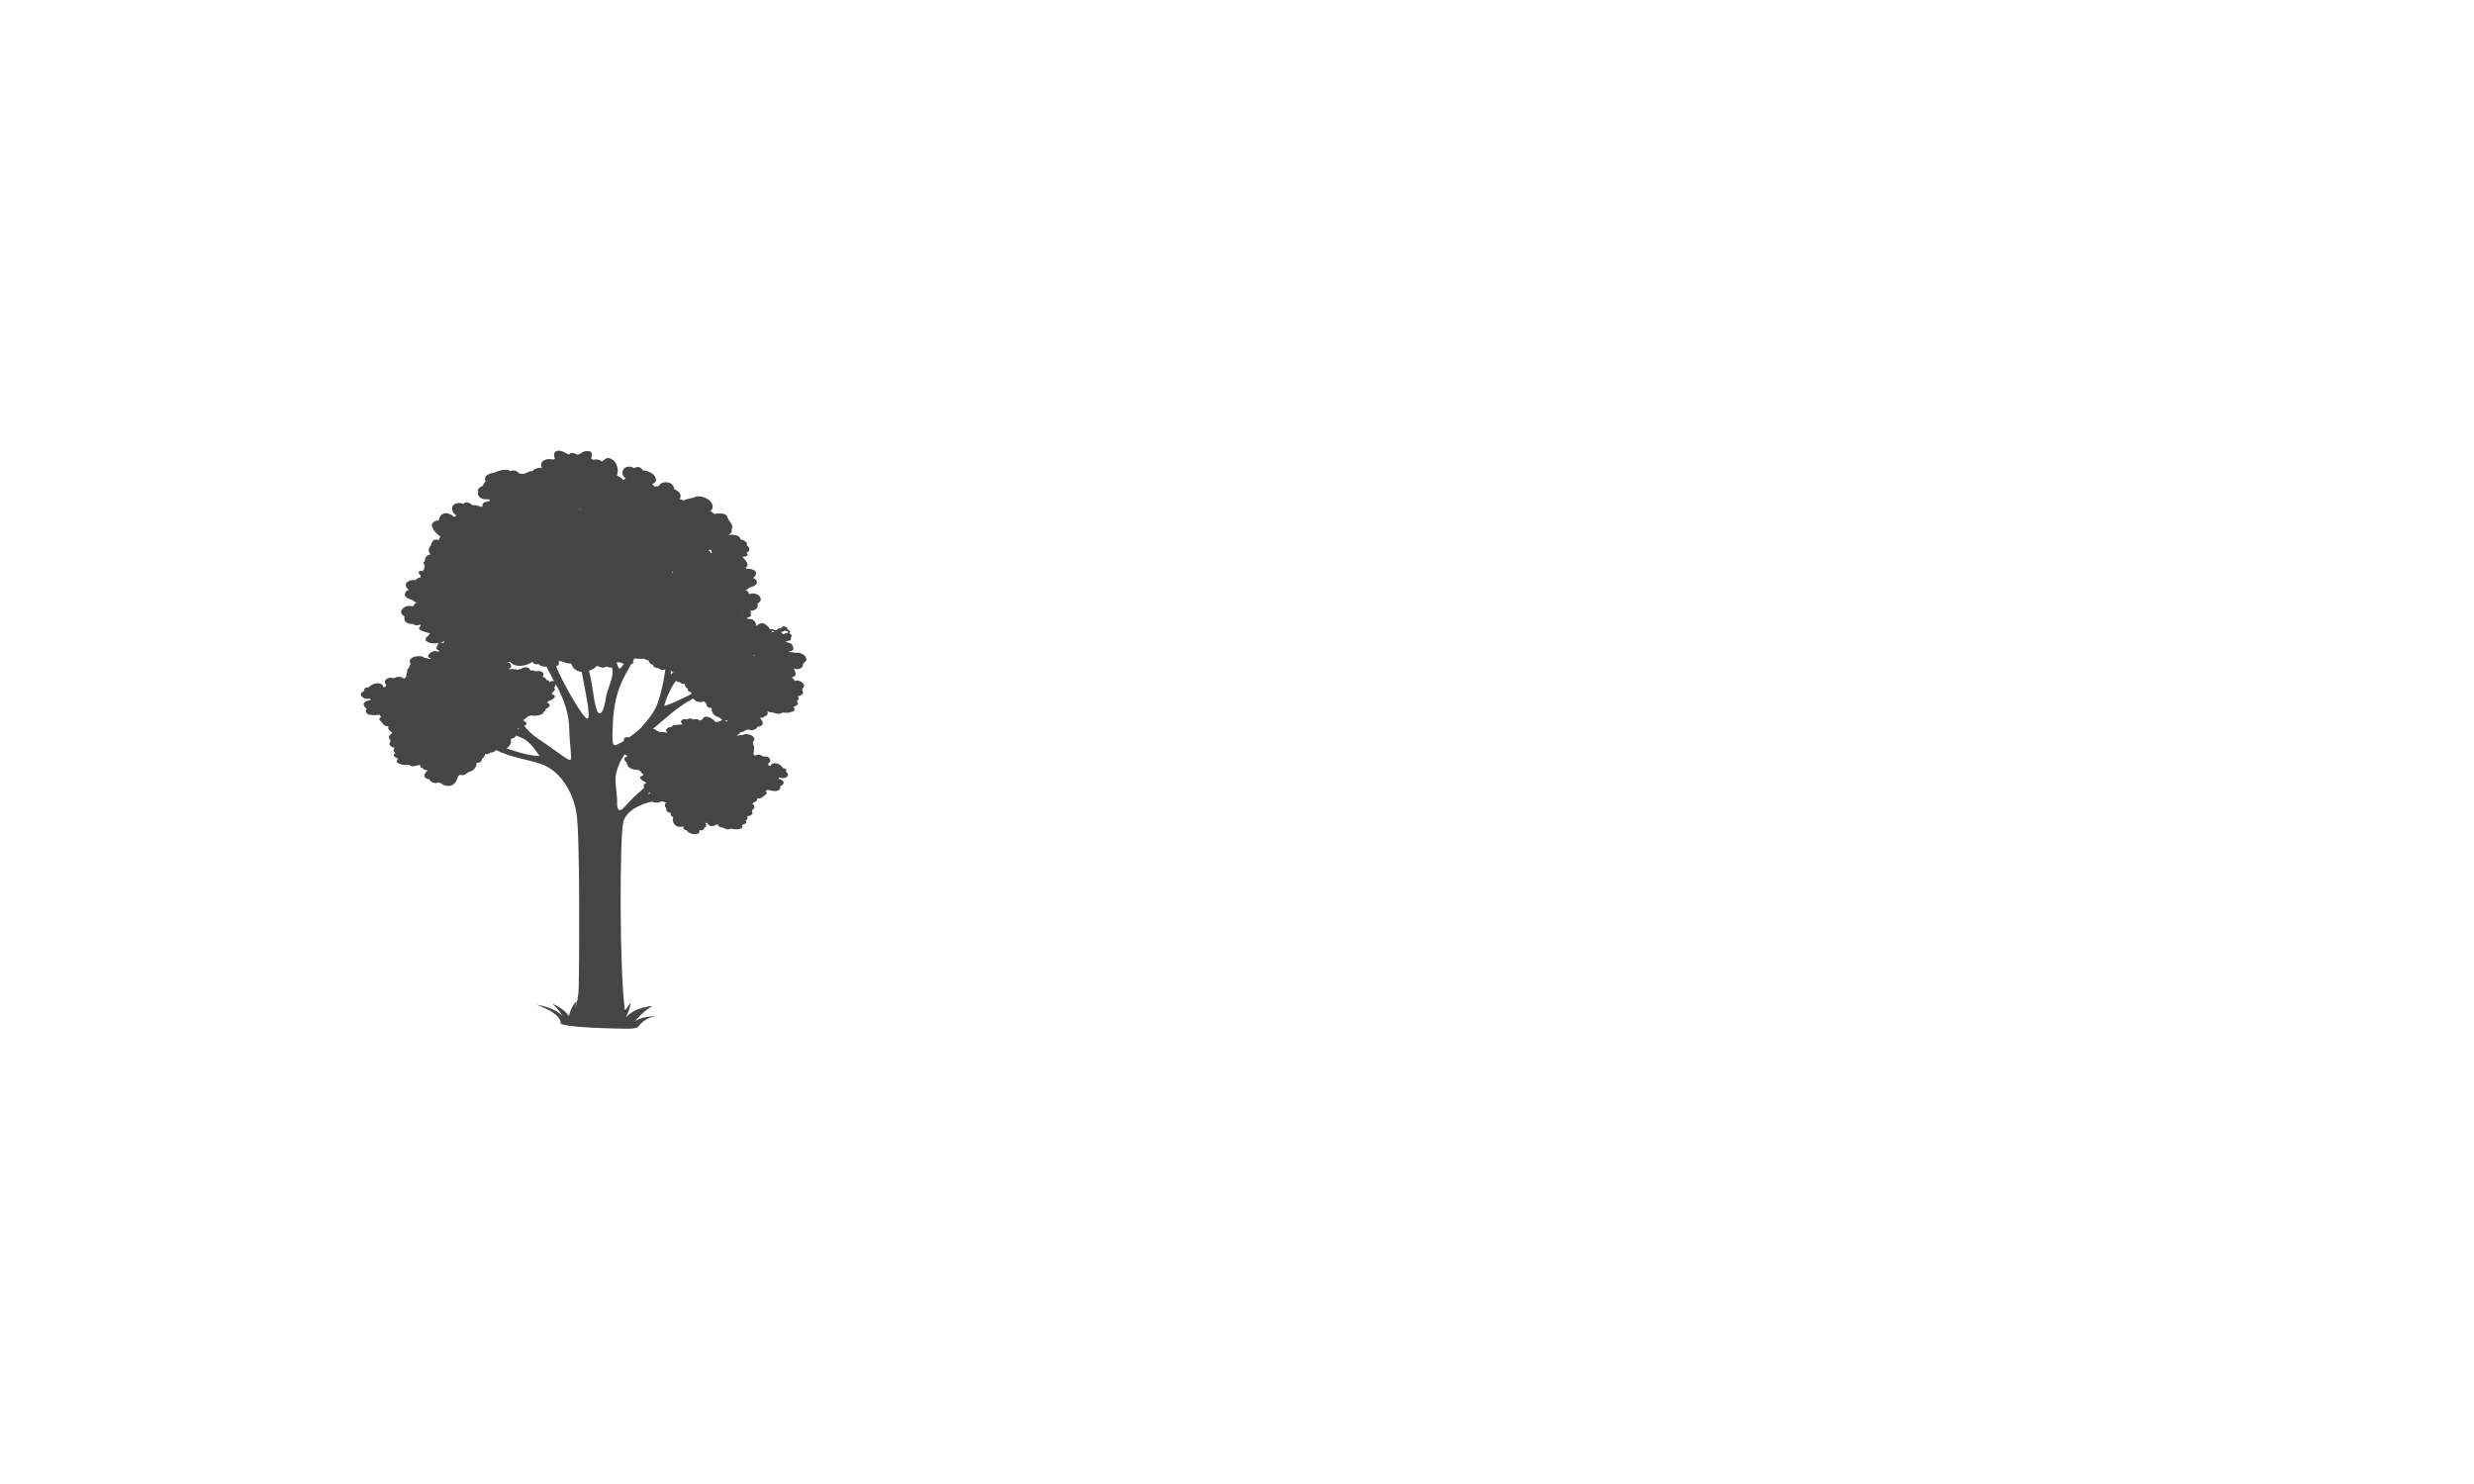<?xml version="1.0" encoding="utf-8"?>
<!-- Generator: Adobe Illustrator 27.7.0, SVG Export Plug-In . SVG Version: 6.00 Build 0)  -->
<svg version="1.1" id="Layer_1" xmlns="http://www.w3.org/2000/svg" xmlns:xlink="http://www.w3.org/1999/xlink" x="0px" y="0px"
	 viewBox="0 0 1610 966" style="enable-background:new 0 0 1610 966;" xml:space="preserve">
<style type="text/css">
	.st0{fill:#606060;}
	.st1{fill:#454545;}
</style>
<path class="st0" d="M1677.6,212.6v-0.1V212.6z"/>
<polygon class="st0" points="1652,-1.1 1652.1,-1.1 1652.1,-1.2 "/>
<path class="st0" d="M1638.6,104.1L1638.6,104.1L1638.6,104.1z"/>
<path class="st1" d="M524.8,429.4c0-1.6-1.1-2.9-2.8-3.7l-0.6-0.3l0,0c-0.4-0.2-0.8-0.3-1.2-0.4l0,0h-0.1l-0.8-0.1l-0.4-0.1
	c-0.4,0-0.8,0.1-1.2,0.2l-1.8-0.4c-0.5-0.1-1,0-1.5,0c-1.5-0.5-1.7-0.7-0.9-0.6l0.7-0.1c1.2-0.3,2.1-0.5,2.1-1.5
	c0-1.1-0.6-3.1-2-3.7c-0.7-0.3-1.4-0.4-2.1-0.6c-1.3-0.3-0.4-0.8,0.6-0.9c1.5-0.1,2.2-0.7,2-1.8l-0.2-0.2c0.4-0.5,0.7-1.1,0.5-1.7
	s-0.8-1-1.5-1.2c0.2-0.3,0.4-0.6,0.7-0.9c-0.1-0.3-0.4-0.6-0.7-0.9c-0.3-0.2-0.6-0.4-0.8-0.7c-0.3-0.4-0.4-0.8-0.8-1.1
	c-0.4-0.4-1-0.9-1.7-1c-0.5-0.1-1,0.1-1.3,0.4c-0.4,0.4-0.5,0.8-1.2,0.9c-0.4,0.1-0.8,0.1-1.2,0.2s-0.6,0.3-0.8,0.5l-0.6,0.5
	l-0.4,0.1c-0.8-0.2-1.5-0.5-2.2-0.8c-0.5,0.1-1,0.1-1.5,0.2l-0.2-0.5c-0.9-1.3-2.5-2.9-4.3-3.5c-1.4-0.4-3.2,0.6-3.8,1.5h-0.4
	l-0.7,0.1c0.3-0.3,0.4-0.6,0.3-1.1c-0.3-1.1-1.4-2.9-3-3.2c-0.7-0.1-1.5-0.1-2.2-0.2c-1.4-0.1-0.6-0.8,0.3-1c1.4-0.4,2-1,1.5-2.1
	l-0.2-0.2c0.3-0.6,0.4-1.2,0-1.7l-0.4-0.3c3.2,0.2,5.4-1.4,5.1-3.8l0,0c0-0.3-0.1-0.5-0.1-0.8c2-1,2.8-2.9,1.4-4.6
	c-0.2-0.3-0.4-0.5-0.7-0.8c-1-0.9-3.3-1.5-4.8-1.1c-1.1,0.3-0.8,0.3-1.7-0.1c0-0.3-0.1-0.6-0.3-0.8l-0.1-0.2l-0.4-0.4l-0.6-0.6
	l-0.2,0.1l-0.4-0.2l-0.1-0.1c1.1-0.2,1.9-0.7,2.4-1.5c2.3-0.6,5.4-1.8,5.1-3.8c-0.2-1.3-1.2-2.1-2.4-2.5c1.4-1.3,2.4-2.7,1.5-4.2
	c-0.3-0.5-0.7-0.8-1.1-1.1l0,0l0,0l-0.1-0.1l0,0l-0.1,0.2l-0.8-0.4l-0.3-0.1l-0.9-0.2h-0.1c-0.4-0.1-0.7-0.1-1.1-0.1h-0.3
	c-0.4,0-0.7,0-1.1,0c-0.1-0.3-0.4-0.6-0.7-0.8h0.1c3.2-1.7-0.2-4.9-2.1-7.1c0.9,0,1.8,0,2.8-0.4c0.9-0.3,0.6-1.3,0.2-1.8l-0.3-0.4
	c2.6-0.8,2.3-3.2,0.2-4.9l0.1-0.7V354v-0.1v-0.1l0,0v-0.2l-0.1-0.2l-0.2-0.3l-0.2-0.2l-0.3-0.3l-0.3-0.2l-0.3-0.2l-0.4-0.2l-0.4-0.2
	l-0.4-0.2l-0.4-0.1l-0.4-0.1l-0.3-0.1l0,0l-0.4-0.1c-0.1-0.9-0.7-1.7-1.8-2.3c-0.7-0.4-1.5-0.6-2.3-0.7l0,0h-0.1
	c-0.4-0.1-0.8-0.1-1.2-0.1h-0.4c-0.5,0-1,0-1.5,0h-0.8c0.6-0.2,1.2-0.5,1.5-0.8c0.7-0.8,1.1-1.5,0.7-2.4l-0.1-0.3l0.3-0.4
	c1-2.4-1.1-4-2.2-6c-0.8-1.3-0.8-3-2.9-3.6s-4.2-0.5-6.3,0c-0.7-0.7-1.6-1.3-2.6-1.8c0.9-1,1.7-2,1.5-3.4c-0.3-1.8-1.5-3.4-3.3-4.5
	c-1.7-1.1-4.2-2-6.5-1.8c-1.6,0.1-2.6,1.1-4.2,1.2l-0.5,0.1l0,0l-0.8,0.2c-0.6,0.1-1.2,0.3-1.8,0.4c-1.1,0.3-0.9,0.9-1.9,0.6
	c-0.5-0.2-1.1-0.3-1.7-0.4l-0.2-0.1l0,0l-0.7-0.1l0.4-0.6c1.2-2.5-0.9-4.9-3.8-5.9c-0.3-2.1-1.4-4.2-4.6-4.5
	c-2.8-0.3-4.9,0.8-5.5,2.5c-1-0.1-1.8-0.1-2.6,0.3l0,0l-0.2,0.1c-0.1-0.5-0.5-0.9-0.9-1.3l-0.5-0.4l0.1-0.1l0.1-0.1l0.1-0.1l0.3-0.1
	l0,0l0.1-0.1l0.8-0.5l0.1-0.1c0.3-0.2,0.5-0.4,0.6-0.7c0.5-1.6,0-3.1-1.4-4.4c-1.6-1.5-4.3-2.6-6.9-2.8c-0.3-0.6-0.7-1.1-1.3-1.5
	c-0.9-0.6-1.8-0.8-3-0.6c-0.5,0.1-1,0.5-1.4,0.7c-0.9-0.6-1.7-1-3.2-1c-1.6-0.1-3,0.6-3.7,1.7c-0.8,1.3-0.9,2.8-0.3,4.1
	c0.3,0.6,0.9,1.1,1.4,1.7c0.5,0.3,0.5,0.5-0.3,0.5c-0.4,0.3-0.8,0.5-1.2,0.7l-0.2-0.3c-0.1-0.6-0.7-1.1-1.4-1.4
	c-0.7-0.5-1.5-0.9-2.3-1.1c1.4-4.1,0.1-9.5-4.3-11.2c-1.1-0.4-2.1-0.5-3,0.1s-1.7,1.2-2.5,1.8c-1.3-1.3-3.7-1.6-5.7-1.1
	c-0.7-0.3-1.3-0.7-1.3-1.1c0.2-0.9,0.5-1.8,0.5-2.8c0-0.8-0.9-1.7-2-1.7c-1.4-0.1-2.8,0-4,0.6c-1.1,0.6-2.8,2.3-4.2,1.4
	c-1-0.6-2-0.9-3.3-0.8l-0.5,0.2l-0.4,0.3l0,0l-0.1,0.1l0,0l-0.5,0.4c-0.3-0.1-0.7-0.3-1-0.5c-1.5-0.8-3.3-1.8-5-2l0,0l0,0
	c-0.4,0-0.7,0-1.1,0c-2.6,0.4-2.9,2.8-2.2,4.4c0.4,1,0.1,1.3-0.8,1.3l0,0c-0.3,0-0.7,0-1.1-0.1c-0.7-0.1-1.5-0.2-2.2-0.1
	c-1.6,0.1-2.6,0.5-3.7,1.5c-1.3,1.1-1.1,2.7-0.4,4.1c-0.9-0.1-1.9,0-2.7,0.2c-1.7,0.4-2.9,1-3.4,2c-0.8-0.2-1.8,0-2.9,0.6
	c-1.7,1-2.9,1.3-5.1,1.1c-0.8-0.1-1.9-1.6-3-1.9c-0.6-0.2-1.3-0.3-1.9-0.2c-0.4,0.1-0.8,0.1-1.2,0.2l-0.4,0.1
	c-0.7-0.5-1.6-0.8-2.7-0.8c-2,0-4,0.4-5.7,1.1l0,0h-0.1c-0.6,0.3-1.2,0.5-1.8,0.8c-2.5,0.2-5.9,1.4-6.1,3.6c-0.1,0.7,0,1.2,0.3,1.9
	v0.2l-0.5,0.5c-0.7,0.8-1,1.4-1.1,2.2c-1.3,0.6-2.9,1.5-3.3,2.5c-0.3,0.6-0.1,1.1,0.3,1.5c-0.8,1.6-0.2,3.1,1.9,4.3
	c1.3,0.7,3.1,0.7,4.9,0.6l0.5,0.7l0.3,0.3c-0.3,0.1-0.7,0.2-1,0.3c-0.8,0.2-1.7,0.3-2.4,0.6c-1.5,0.6-1.8,1.5-1.4,2.4
	c-0.4,0.2-0.7,0.5-0.9,0.7c-1.8-0.8-4-1.3-6.1-1.2c-0.4-0.5-0.9-1-1.6-1.3c-1-0.5-2-0.5-3-0.2c-0.5,0.1-0.9,0.6-1.3,0.8
	c-1-0.5-1.8-0.8-3.4-0.6c-1.5,0.1-2.9,1-3.4,2.1c-0.5,1.3-0.3,2.9,0.5,4.1c0.4,0.6,1.1,1,1.7,1.5c0.6,0.3,0.6,0.4-0.1,0.6
	c-0.3,0.3-0.7,0.6-1.1,0.8c-0.4-0.5-1.1-1.1-1.8-1.5c-1.3-0.6-2.6-1.2-4.1-1c-2.6,0.4-3.7,2.6-4,4.6c-0.6,0.1-1.2,0.2-1.7,0.3
	l-0.6,0.2l-0.4,0.2l-0.4,0.2l-0.4,0.3l-0.3,0.3l-0.3,0.4l-0.2,0.3l-0.1,0.4l-0.1,0.4v0.4l0.1,0.5l0.1,0.4c0.1,0.3,0.2,0.6,0.4,1
	c1,2,2.8,3.9,5,5.3c-0.6,0.7-1,1.4-1.1,2.3c-1.4-0.3-2.7-0.8-3.8,0.5c-1,1.1-0.9,2.5-1.9,3.7c-1.4,1.7-0.9,3.6,0.3,5.2
	c-1.3,0.1-2.4,0.5-3.1,1.8c-0.4,0.7-0.6,1.6-0.6,2.5l-0.6,0.6c-0.5,0.9-0.1,1.7,0.7,2.3c-0.5,0.6-0.7,1.3-0.4,2
	c-0.7,0.5-0.9,1.1-1,1.9c-1.6-1.3-3.8,0.2-2.2,1.5c0.6,0.5,0.8,1.4,0.9,2.2c-1.5,0.2-2.8,0.8-3.3,1.8c-0.4,0-0.8,0-1.2,0h-0.3
	c-0.4,0-0.8,0-1.2,0.1l0,0c-0.4,0.1-0.7,0.1-1,0.2l-0.3,0.1l-0.9,0.4l0,0l0,0l-0.1,0.1l0,0l0,0c-0.4,0.3-0.8,0.6-1.1,1.1
	c-1,1.5,0,3.1,1.5,4.4c-1.3,0.4-2.2,1.2-2.5,2.7c-0.4,2.1,2.9,3.4,5.3,4c0.5,0.8,1.4,1.3,2.5,1.5l-0.1,0.1l-0.4,0.2l-0.2-0.1
	L270,393l-0.4,0.4l-0.1,0.2c-0.1,0.3-0.2,0.5-0.3,0.8c-0.9,0.4-0.6,0.4-1.7,0.1c-1.6-0.4-3.9,0.2-5,1.2c-0.3,0.3-0.5,0.5-0.7,0.8
	c-1.5,1.7-0.7,3.7,1.5,4.7c-0.1,0.3-0.1,0.6-0.2,0.9l0,0c-0.3,2.6,2.1,4.3,5.7,4c0.7,0.7,1.7,1.1,3.1,0.9c0.6-0.1,1.2-0.3,1.7-0.5
	c0,0.1,0.1,0.3,0.1,0.6l-0.2,0.6l-0.4,0.4l-0.4,0.6c-0.2,0.6,0.7,1.5,1.3,1.7c1.7,0.7,3.6,1.3,5.4,1.8l0.4,0.1l-0.1,0.2
	c-0.1,0.3-0.4,0.6-0.6,0.8c-0.7,0.8-1.6,1.4-2,2.3c-0.7,1.4,1,2.4,2.5,2.8c2.5,0.7,7.3,0.5,9.6-1.2h0.1c-0.3,0.5-0.6,1-0.7,1.5
	c-1-0.5-2.5-0.5-3.3,0.2c-0.5,0.4-0.7,1-0.6,1.7l-0.3,0.1c-0.9,1-0.5,1.7,0.7,2.4c0.8,0.4,1.3,1.3-0.1,1c-0.7-0.1-1.4-0.3-2.2-0.3
	c-1.6,0-3.3,1.5-4,2.5c-0.6,0.9,0,1.5,0.9,2.1l0.6,0.3c0.8,0.2,0.4,0.3-1.2,0.2c-0.4-0.2-0.9-0.4-1.3-0.5l-1.8-0.3
	c-0.3-0.3-0.6-0.5-1-0.6l-0.3-0.1c-0.3-0.1-0.6-0.2-0.9-0.2h-0.1l0,0c-0.4-0.1-0.9-0.1-1.3-0.1l0,0l-0.8,0.1
	c-2.1,0.1-3.8,0.8-4.7,2.3c-0.9,1.3,0.9,2.5-0.1,3.6c-0.4,0.4-0.5,0.8-0.5,1.3c-0.4,0.4-0.8,0.8-1.1,1.2c-0.4,0.8,0.1,1.6-0.4,2.4
	l-0.1,0.3l0,0l-0.1,0.3c-0.1,0.4-0.1,0.8-0.3,1.1c-0.1,0.6,0.4,0.7-0.1,1.1c-0.4,0.2-0.6,0.4-0.9,0.7l-0.1,0.1l0,0l-0.3,0.3
	l-0.4-0.4c-1.7-1.4-4.3-1.1-6.1,0c-1.8-0.5-3.8-0.6-5.2,0.8c-1.2,1.3-0.9,2.6,0.3,3.5c-0.4,0.4-0.7,0.9-0.5,1.4v-0.1v0.1
	c-0.4-0.1-0.9,0-1.3,0l-0.4,0.1l0,0l0,0v-0.2V447l0,0v-0.1v-0.1l-0.1-0.4l-0.1-0.2l-0.5-0.6c-1.2-0.8-2.6-1-4.1-0.7
	c-1.7,0.3-3.5,1.3-4.5,2.5c-0.5,0-1.1,0-1.7,0.2c-0.8,0.3-1.2,0.7-1.4,1.3c-0.1,0.3,0.1,0.6,0.1,0.9c-0.8,0.3-1.3,0.5-1.8,1.2
	s-0.5,1.7,0.2,2.4c0.8,0.8,2,1.3,3.3,1.5c0.6,0.1,1.2-0.1,1.8-0.1c0.4-0.2,0.6-0.1,0.4,0.3c0.1,0.3,0.2,0.5,0.2,0.8
	c-0.6-0.1-1.3,0-1.8,0.2c-1,0.3-1.9,0.7-2.4,1.5c-0.8,1.3,0.4,2.7,1.7,3.7l-0.3,0.7l-0.1-0.1l-0.1,0.4l-0.1,0.5l0.1,0.6l0.2,0.4
	l0.6,0.6l0.3,0.3c0.4,0.3,1,0.4,1.6,0.6c1.9,0.4,4.1,0.3,6.1-0.1c0.3,0.6,0.7,1,1.3,1.4c-0.8,0.5-1.7,0.9-1.2,1.9
	c0.4,0.9,1.5,1.5,2,2.4c0.7,1.3,2.3,1.9,4,2c-0.5,0.6-0.6,1.3,0.1,2.2c0.4,0.5,0.9,0.9,1.6,1.3l0.2,0.5l0.4,0.4l-0.2,0.1
	c-1.1,0.7-2.3,1.7-2,2.9c0.2,0.5,0.5,0.9,0.8,1.3l0.3,0.6v0.1c-0.3,0.8-1.1,2-0.5,2.7c0.8,1.1,1.8,1.5,3.3,1.8c0,0-0.4,0.3-0.6,0.6
	c-0.3,0.5-0.4,1.1-0.1,1.7c0.2,0.5,0.5,0.8,1,1c-0.8,0.6-1.4,1.3-0.8,2.1c0.6,0.8,1.6,1.2,2.5,1.7c-0.8,1-1.4,2.2,0.4,3
	c1.3,0.6,3.3,1.3,4.9,1h0.4c0.4,0,0.8,0,1.3-0.1c1.1,1,2.7,1.3,4.5,0.7c1.1-0.4,1.8-0.5,3-0.5l0,0c0,0.5,0,1,0.3,1.4
	s0.7,0.6,1.2,0.6c0.6,0.9,1.7,1.4,3.2,1.3c-0.1,0.5-0.7,1-1.1,1.4c-0.9,1.1-1.5,2.6-0.2,3.7c0.7,0.6,1.6,0.8,2.5,0.8
	c0.7,1.9,3.2,3.1,5.7,2.2c0.6,0.2,1.2,0.3,1.8,0.3c1.5,1.7,5,2.5,7.3,1.4c1.8-0.9,3.1-2.7,3.3-4.5c0.5-0.4,0.8-1,0.6-1.5l0.5-0.2
	l0,0l0,0c0.3-0.2,0.6-0.4,0.8-0.6c1,0.3,2.1,0.4,3.1-0.1c0.7-0.3,1.1-0.9,1.8-1.2c0.4-0.2,0.8-0.4,1.2-0.7c0.5-0.1,0.9-0.2,1.3-0.4
	c2.1-1,3.5-3.3,3.3-5.3l0.1-0.1c0.9,0.1,1.8,0,2.5-0.6c0.7-0.5,0.8-1,1-1.8c0.1-0.6,0.8-0.8,1.2-1.3c0.4-0.6,0.7-1.3,0.7-2
	c0.4,0.1,0.8,0.1,1.3,0.1c1.1-0.1,1.7-0.4,2-1c1.7,0,3.4-0.6,3.7-1.7c12,5.5,19,5.6,29.4,9.1c11.9,4,20.5,17,23.1,31.7
	s1.7,108.6,1.5,114.4c-0.1,4.3-1.3,9.6-2.2,13.5c0.3-2.7,0.8-5.2,0.8-5.2s-3.4,2.9-5,9.7c-3.4-5.3-10.9-8.1-10.9-8.1
	s4.8,3.9,6.4,7.9C361,655.6,349,654,349,654s16,5.2,15.9,12.1c-0.5,1.1,9.5,2.5,25.6,3.1c16.1,0.5,23.8,1,25-1
	c1.2-1.9,5.1-5.9,11.6-6.8c-8.4,0.3-12.6,2.1-14.3,3.9c5.7-7.2,11.7-10.4,11.7-10.4s-11.3,0.5-17,7.3V662c2.8-6,3-9.3,3-9.3l-3.8,5
	c-3.7-25.9-3.4-113.5-1.1-122.6c2-7.7,11.6-11.8,18.7-13.3c1.7,0.9,4.3,0.9,5.9-0.1c0.5,0.1,1.1,0.1,1.6,0.1
	c0.8,0.6,1.7,0.7,2.6,0.6l-0.8,0.2c-1.2,0.5-1,1.8-0.7,2.6c0.2,0.5,0.7,0.8,0.7,1.3c0,0.7,0,1.1,0.5,1.7c0.5,0.6,1.2,0.8,2,0.8
	l0.5,0.6c-0.4,0.6-0.1,1.2,0.7,1.8l0,0l0,0l0.9,0.6c-0.9,1.7-0.1,4.1,1.6,5.4c1.3,1,3.5,1,5.1,0.5c-0.6,0.7-0.3,1.7,0.7,2.1
	c0.7,0.3,1.3,0.4,1.7,1c0.5,0.7,1.3,1.1,2.2,1.5c1.1,0.4,3.7,0.9,4.8,0.1c0.6-0.4,0.9-0.8,0.9-1.5c0-0.2-0.3-0.7,0.1-0.8h0.1
	c1.6,0.6,2.8-0.3,3-1.6c0.7-0.1,1.2-0.5,1.2-1.3c0-0.4-0.2-0.8-0.3-1.2l-0.1-0.5h0.3h0.6c0.5,0.8,1.1,1.5,2,1.8
	c1.5,0.5,2.7,0.2,3.6-0.6c0.4,0,0.8,0,1.2-0.4l0.2-0.4c0,0.6,0,1.3,0.7,1.8c0.5,0.3,0.9,0.5,1.5,0.6c1,0.2,1.6,0.4,2.4,0.8
	c1.4,0.8,3,0.7,4.1,0c0.4,0.1,0.7,0.2,1.1,0.3h0.4c1.2,0.5,3.1,0.2,4.4-0.1c1.7-0.5,1.5-1.5,1.1-2.5c0.9-0.3,1.8-0.5,2.5-1.1
	s0.4-1.3-0.2-1.9c0.4-0.1,0.8-0.3,1.1-0.7c0.3-0.4,0.4-1,0.3-1.5c-0.1-0.3-0.4-0.6-0.4-0.6c1.4,0,2.3-0.2,3.2-1.1
	c0.7-0.6,0.2-1.7,0.1-2.4v-0.1l0.4-0.5c0.3-0.4,0.8-0.6,1-1c0.6-1-0.2-2-1-2.8l-0.2-0.1l0.4-0.3l0.3-0.4c0.7-0.3,1.2-0.5,1.7-0.9
	c0.8-0.7,0.8-1.3,0.6-1.8c1.5,0.1,3-0.2,3.9-1.2c0.6-0.7,1.7-1,2.2-1.8c0.7-0.8,0-1.3-0.6-1.8c0.6-0.3,1.1-0.6,1.4-1
	c1.6,0.6,3.4,0.9,5.2,0.9c0.6,0,1.1-0.1,1.5-0.3l0.4-0.2l0.6-0.4l0.3-0.3l0.3-0.5v-0.5v-0.3l-0.1,0.1l-0.1-0.6
	c1.3-0.6,2.7-1.6,2.3-2.9c-0.3-0.8-1-1.2-1.8-1.6c-0.4-0.2-1-0.4-1.5-0.4l0.3-0.7c-0.1-0.3,0-0.4,0.4-0.2c0.5,0.1,1,0.3,1.5,0.4
	c1.1,0.1,2.3-0.2,3.2-0.8c0.7-0.5,1-1.3,0.7-2s-0.7-1-1.3-1.3c0-0.2,0.3-0.5,0.3-0.8c0-0.6-0.3-1-0.9-1.3c-0.4-0.2-0.9-0.3-1.4-0.4
	c-0.5-1.2-1.9-2.2-3.3-2.8c-1.2-0.4-2.5-0.4-3.6,0.1l-0.5,0.5l-0.3,0.3l-0.1,0.2l0,0l-0.1,0.1v0.1v0.1v0.1l-0.4-0.1
	c-0.3-0.1-0.7-0.2-1.1-0.2v-0.1l0,0c0.2-0.4,0.1-0.8-0.1-1.3c1.3-0.6,1.7-1.7,1.1-3c-0.8-1.4-2.6-1.6-4.2-1.4
	c-1.3-1.1-3.4-1.7-5.2-0.8l-0.4,0.3l-0.2-0.3h0.1c-0.2-0.3-0.4-0.5-0.7-0.8c-0.4-0.4,0.1-0.4,0.1-1l0.1-0.7v-0.3v-0.4l0,0v-0.3
	c-0.2-0.8,0.4-1.4,0.2-2.1c-0.1-0.4-0.3-0.8-0.6-1.2c0.1-0.4,0.1-0.8-0.1-1.1c-0.6-1.1,1.2-1.9,0.8-3.1c-0.5-1.4-1.8-2.2-3.6-2.6
	l-0.6-0.1l0,0c-0.4-0.1-0.8-0.1-1.2-0.1l0,0h-0.1l-0.7,0.1l-0.4,0.1c-0.4,0.1-0.7,0.2-0.9,0.4h-1.6c-0.4,0.1-0.9,0.2-1.3,0.3
	c-1.4-0.1-1.7-0.3-0.9-0.3l0.5-0.2c0.8-0.4,1.4-0.8,1.3-1.5c1.6-0.1,3.1-0.7,4-1.7c0.6,0,1.2-0.1,1.8-0.2c2.4,1,5,0,5.8-1.9
	c0.9,0,1.8-0.1,2.5-0.7c1.4-1,0.9-2.5,0.1-3.7c-0.3-0.4-0.8-0.9-0.9-1.4c1.5,0.2,2.6-0.3,3.3-1.2c0.5,0,0.9-0.1,1.2-0.5
	c0.5-0.7,0.5-1.7,0.3-2.5l0.1-0.1l0.3,0.3c0.6,0.3,1.1,0.5,1.8,0.5c1.2,0.1,1.9,0.2,2.9,0.6c1.8,0.7,3.5,0.4,4.6-0.5
	c0.4,0.1,0.9,0.1,1.3,0.1h0.4c1.5,0.4,3.6-0.2,4.9-0.7c1.9-0.7,1.3-1.9,0.6-3c0.9-0.5,1.9-0.8,2.6-1.6c0.7-0.7,0.1-1.5-0.6-2.1
	c0.4-0.2,0.8-0.5,1.1-1s0.3-1.1,0-1.7c-0.2-0.4-0.5-0.6-0.5-0.6c1.6-0.1,2.6-0.6,3.4-1.6c0.6-0.8-0.1-1.9-0.4-2.7v-0.1l0.3-0.6
	c0.3-0.4,0.7-0.8,0.9-1.3c0.5-1.2-0.7-2.3-1.7-3c-0.3-0.2-0.7-0.4-1-0.6l-0.4-0.1l-0.6-0.2H519h-0.5l-0.5,0.1l-0.4,0.1l0,0l-0.3,0.1
	c-0.1-0.3-0.3-0.5-0.5-0.8c-0.4-0.6-1.1-1-1.6-1.4c1.4-0.6,2.9-1.2,2.6-2.6c-0.2-1.1-0.7-2.2-1.2-3.3c0.9,0.3,1.9,0.5,3,0.3
	c0.5-0.1,0.9-0.2,1.3-0.4l0.3-0.2l0.7-0.5l0.1-0.1h-0.1c0.4-0.4,0.6-0.9,0.5-1.5C522.5,431.2,524.8,430.8,524.8,429.4z M374.8,663.1
	L374.8,663.1L374.8,663.1L374.8,663.1z M462.7,357.9c-0.1-0.3,0-0.2,0.1,0.2l0.1,0.3c0.1,0.5,0.3,1,0.4,1.6l-0.8-0.1
	c-0.3-0.7-0.8-1.4-1.5-1.9C461.6,357.9,462.3,357.9,462.7,357.9z M438,372.2l-0.5,0.7c-0.1-0.3-0.2-0.5-0.3-0.8L438,372.2z
	 M436.9,436.7L436.9,436.7c0.4,0.4,0.8,0.7,1.3,1l0.1,0.1c-0.9,0.3-1.7,0.8-1.7,1.6c-0.1-0.6-0.1-1.6-0.1-2.6L436.9,436.7z
	 M436.7,448.2c0.8-1.7,1.9-3.4,3.2-5c0.7,0.5,1.8,0.9,2.9,1c0.2,0.5,0.8,0.9,1.9,1c0.4,0.1,0.8,0,1.2,0c-0.1,0.3-0.3,0.5-0.2,0.8
	c0.1,1,1,1.7,1.9,2.3c-0.4,0.8,0.2,1.5,1.2,2l0,0h0.1l0.4,0.2l0.7,0.5v0.6c-2.1,1.3-4.5,2.4-7.9,4c-6.5,3.1-9.8,4-9.8,4
	S432.4,456.8,436.7,448.2z M414.2,386.1h-0.1L414,386L414.2,386.1z M403.1,431.1c0.8,0.4,1.9,0.7,2.9,1c-0.6,0.8-1.2,1.7-1.7,2.3
	c-1.5,2.1-2.2-0.4-3-3.3C401.9,431.1,402.4,431.2,403.1,431.1z M377.7,331.4L377.7,331.4l-0.1,0.4l-0.6-0.3L377.7,331.4z
	 M331.2,430.9l0.7-0.2c0.9,1.2,2.3,2.2,4,2.5c3.4,0.7,7.9-0.3,10.4-2.4c0.2,0.3,0.5,0.6,0.8,0.8c1.1,0.8,2.2,1,3.2,0.7
	c1.5,1.2,3.6,2,5.3,1.6c1.5,2.8,3,5.9,5,9.6l0,0c-1.3-0.5-2.2,0-3,0.7c-0.2-0.9-0.8-1.6-2.1-1.6l-0.1-0.5c-0.5-0.9-1.3-1.3-2.3-1.4
	c0.7-1.1,0.9-2.2-0.1-3.1c-1.5-1.2-2.9-0.8-4.6-0.5c-0.7-0.8-2-0.8-3.2-0.6c-0.4-1-0.9-2-2.5-2.1c-1.5-0.2-2.8,0.3-3.6,1.1
	c-0.9-0.1-1.6,0.2-2.1,0.6l-0.1-0.1c-0.6-0.3-1.1-0.4-1.8-0.4l-0.3,0.1h-0.1l-0.3-0.1l-0.6-0.1h-0.4h-0.6l-0.3,0.1h-0.3l0,0
	l-0.5,0.1l-0.6-0.2c1.1-0.6,1.8-1.5,1.5-2.5c-0.3-0.8-0.9-1.5-2-1.8c-0.1,0-0.5-0.1-0.8-0.2C330.2,430.9,330.7,430.9,331.2,430.9z
	 M337.6,474.7l-0.2,0.1l-0.5-0.3l0.7-0.6C337.7,474.3,337.7,474.6,337.6,474.7z M329.5,487.1l0.3-0.1c2.1-1.3,3.3-3.9,2.5-5.9
	l0.7-0.3c1.5-0.3,2.6-0.9,2.6-2l0,0c1.3,0.4,2.5,0.9,3.5,1.3c5.3,2.1,8.7,7.2,12,12C345.6,492.2,337.2,489.8,329.5,487.1z
	 M371.4,494.4c-0.9,1.7-9-5.5-20.3-12.9c-4.5-2.9-7.7-6.1-9.9-9c1.3-0.7,2-1.6,0.9-2.5c-0.7-0.6-1.1-0.3-1.4-1.1
	c-0.2-0.6,1.2-1,1.6-1.4l0.5-0.5c0.4-0.3,0.8-0.5,1-0.9c0.8,0,1.5-0.2,2-0.4l0.2-0.1c1.9,0.8,5.1,0.1,6.6-0.7c0.7-0.4,1.3-1,1.2-1.6
	c0.8-0.4,1.5-1,1.3-1.8c1.3-0.6,2.5-1.3,2.6-2.5c0-0.9-0.8-1.3-1.8-1.7c0.3-0.3,0.6-0.5,0.8-0.8c2.3-0.8,5.8-2.7,3.8-4.1
	c-0.4-0.3-0.7-0.3-1-0.4l-0.1-0.1l0,0l-0.3-0.5c0.3-0.3,0.5-0.6,0.7-0.9l0.7-0.5c0.8-0.8,0.8-1.6,0.1-2.2c0.4-0.6,0.9-1.5,1.1-2.4
	c5.8,10.8,8.7,19.7,8.8,30.2C370.6,483.5,372.2,492.7,371.4,494.4z M382.2,467.8c-2.8-0.2-15.9-23.3-19.8-32.9
	c-0.1-0.4-0.3-0.8-0.5-1.3l0.7-0.2c1.4-0.7,1.3-1.9,0.8-3c0.6,0,1.3,0.1,1.9,0c1.8,0.8,4.5,1.6,6.5,1.6c0.5,2.4,2.8,4.8,5.9,5.2
	l0.8,0.1c0.1,0.5,0.2,0.9,0.3,1.4C380.4,447.2,385,468.1,382.2,467.8z M394.4,453.7c-0.5,3.6-1.8,10-3.8,10.6s-3.1-3-5.3-17.8
	c-0.4-2.9-1.1-6.3-2-9.9c2-0.6,3.9-1.7,5-3.1c0.3,0.1,0.7,0.1,1,0.2c1.7,0.9,3.7,1.3,5.1,0.2c1.3,0.4,2.6,0.7,3.8,0.6
	c0.5,1.7,0.5,3.1,0.3,4.8C398,443.4,394.9,450.2,394.4,453.7z M419.4,512.6c-1.2,1.1-2.2,2.1-2.9,2.7c-3.8,3-8.3,8.1-10.8,10.7
	s-4.3,1.5-4.1-3.6c0.2-5.2-1.9-13.9-0.6-19.2c0.9-3.6,2.6-8.2,5.5-12.2c0.4,0.3,0.9,0.6,1.3,0.8c0.1,0.3,0.3,0.6,0.5,0.8
	c-0.9,0.1-1.8,0.4-2,1.2c-0.2,1.1,0.7,1.8,1.6,2.5c-0.3,0.7,0.1,1.2,0.7,1.7c-0.2,0.5,0.2,1.1,0.7,1.5c1.1,0.9,3.7,1.8,5.5,1.5
	l0.2,0.1c0.4,0.3,1,0.5,1.6,0.6c0.1,0.3,0.3,0.6,0.6,0.9l0.3,0.5c0.3,0.4,1.4,1,1.1,1.5c-0.4,0.6-0.7,0.3-1.4,0.7
	c-2,1.1,0.9,2.9,2.8,3.8c0.1,0.3,0.4,0.6,0.6,0.8c-0.9,0.2-1.7,0.5-1.8,1.3C418.8,511.7,419,512.2,419.4,512.6z M422.5,517h-0.3
	c-0.3,0-0.1-0.5,0.4-1.4l0.4,0.3C422.8,516.3,422.6,516.6,422.5,517z M417.8,473c-2,2.3-5.4,5-8.7,7.2c-0.4-0.3-1-0.5-1.7-0.3
	c-1.3,0.3-1.5,1.3-1.4,2.4c-2.4,1.5-4.5,2.5-5.5,2.7c-2.7,0.6-1.9-5.4-1.6-15.3c0.4-9.9,2.7-21.2,8.4-31.2c1.2-2.1,2.3-4,3.3-6
	c0.8-0.2,1.4-0.7,1.5-1.5c0-0.4,0-0.7-0.1-0.9c0.3-0.5,0.5-1,0.8-1.4c0.8-0.2,2.2,0.2,3,0.2c0.4,0,0.8,0,1.1-0.1
	c0.8,0.1,1.5,0.1,2.3-0.1c0.9,0.7,2,1.2,3.2,1.3l-0.1,0.5c0.2,1.2,1.5,1.9,2.8,2.4c-0.1,1.4,1.8,2,3.7,2.1c0.3,0.5,0.9,0.9,2,1
	c0.8,0.1,1.5-0.1,2.2-0.3c-1,8.2-3.2,16.6-4.5,20.5C427.2,460.4,425.1,464.7,417.8,473z M434.9,522.4L434.9,522.4L434.9,522.4
	L434.9,522.4z M468.3,469.5c-0.7,0.2-1.5,0.3-2.2,0.6l-0.8-0.5c-0.3-0.4-0.6-0.7-1-1c-1.1-0.9-3-2-4.7-2.1c-1.3-0.1-2.4,1.1-2.7,2
	l-0.3,0.1c-0.4,0.1-0.8,0.3-1.2,0.4l-0.1,0.1l-0.7-0.6c-0.4-0.2-0.9-0.4-1.4-0.4c-0.7-0.1-1.4,0.1-2.1,0.3c-0.4-0.3-0.7-0.5-1.2-0.6
	c-0.9-0.3-1.9,0-2.6,0.4c-0.4,0.3-1.6-0.2-2.2-0.1c-0.9,0.1-1.4,0.5-1.8,1.1l-0.1,0.3v0.1v0.1v0.1v0.1l0.1,0.3l0.1,0.3l0.1,0.1
	l0.1,0.2l0,0l0.1,0.1c0.5,0.7,0.8,0.9-0.3,0.7c-1.1-0.1-2,0-2.6,0.4l-0.5-0.1l0,0h-0.2h-0.3h-0.6h-0.3l-0.6,0.1l-0.1,0.1l-0.7,0.4
	l-0.4,0.7l-1.3,0.2c-1,0.1-1.7,0.6-2.1,1.3c-0.5,0.8,0,1.7,0.7,2.3l-0.5,0.1l-0.4-0.2l0,0l-0.2-0.1l-0.3-0.1l-0.5-0.1h-0.4h-0.5
	h-0.3h-0.1l-0.2-0.1c-0.6-0.1-1.1,0-1.6,0.1l-0.1,0.1c-0.3-0.4-0.8-0.8-1.6-0.8c-0.6-0.8-1.6-1.4-2.8-1.4c3.7-3.2,7.7-6.6,12.3-10.4
	c5.5-4.6,10-7.3,14-9.4c0.5,0.7,1.2,1.3,2,1.8c1.5,0.7,3.5,0.6,5.2,0l0.2,0.4c0.3,0.6,1,0.8,1.1,1.4c0.1,0.8,0.2,1.3,0.9,1.8
	c0.7,0.6,1.6,0.8,2.5,0.7l0.1,0.1c-0.4,2,0.9,4.3,2.9,5.4c0.4,0.2,0.8,0.3,1.3,0.4c0.3,0.3,0.7,0.5,1.1,0.7c0.7,0.4,1,0.9,1.7,1.3
	C469.3,468.9,468.9,469.3,468.3,469.5z M473.2,469.5l-0.3,0.2l-0.9-0.3l-0.4-0.3c0.5,0,1,0,1.5-0.1l0.4,0.3L473.2,469.5z
	 M483.2,398.2l-0.2-0.1v-0.2l0.4,0.2L483.2,398.2z M491.4,426.7l-0.3,0.1c-0.4,0.1-0.8,0-1.1-0.4
	C490.4,426.6,490.9,426.7,491.4,426.7L491.4,426.7z M502.3,411.5l-0.3-0.7l0.7-0.1l0.3,0.1l0.1,0.2l0.8,0.4
	C503.3,411.4,502.8,411.5,502.3,411.5z M510.2,412.7l-0.4,0.1l-0.8-0.5c-0.2-0.3-0.5-0.7-0.9-1l0,0c0.5,0,1,0,1.5-0.1
	c0.4-0.1,0.5-0.4,0.8-0.6c0.7-0.4,1.9,0.3,2.3,0.6c0.3,0.2,0.2,0.5,0.1,0.8h-0.6C511.4,412.1,510.8,412.4,510.2,412.7z"/>
</svg>
